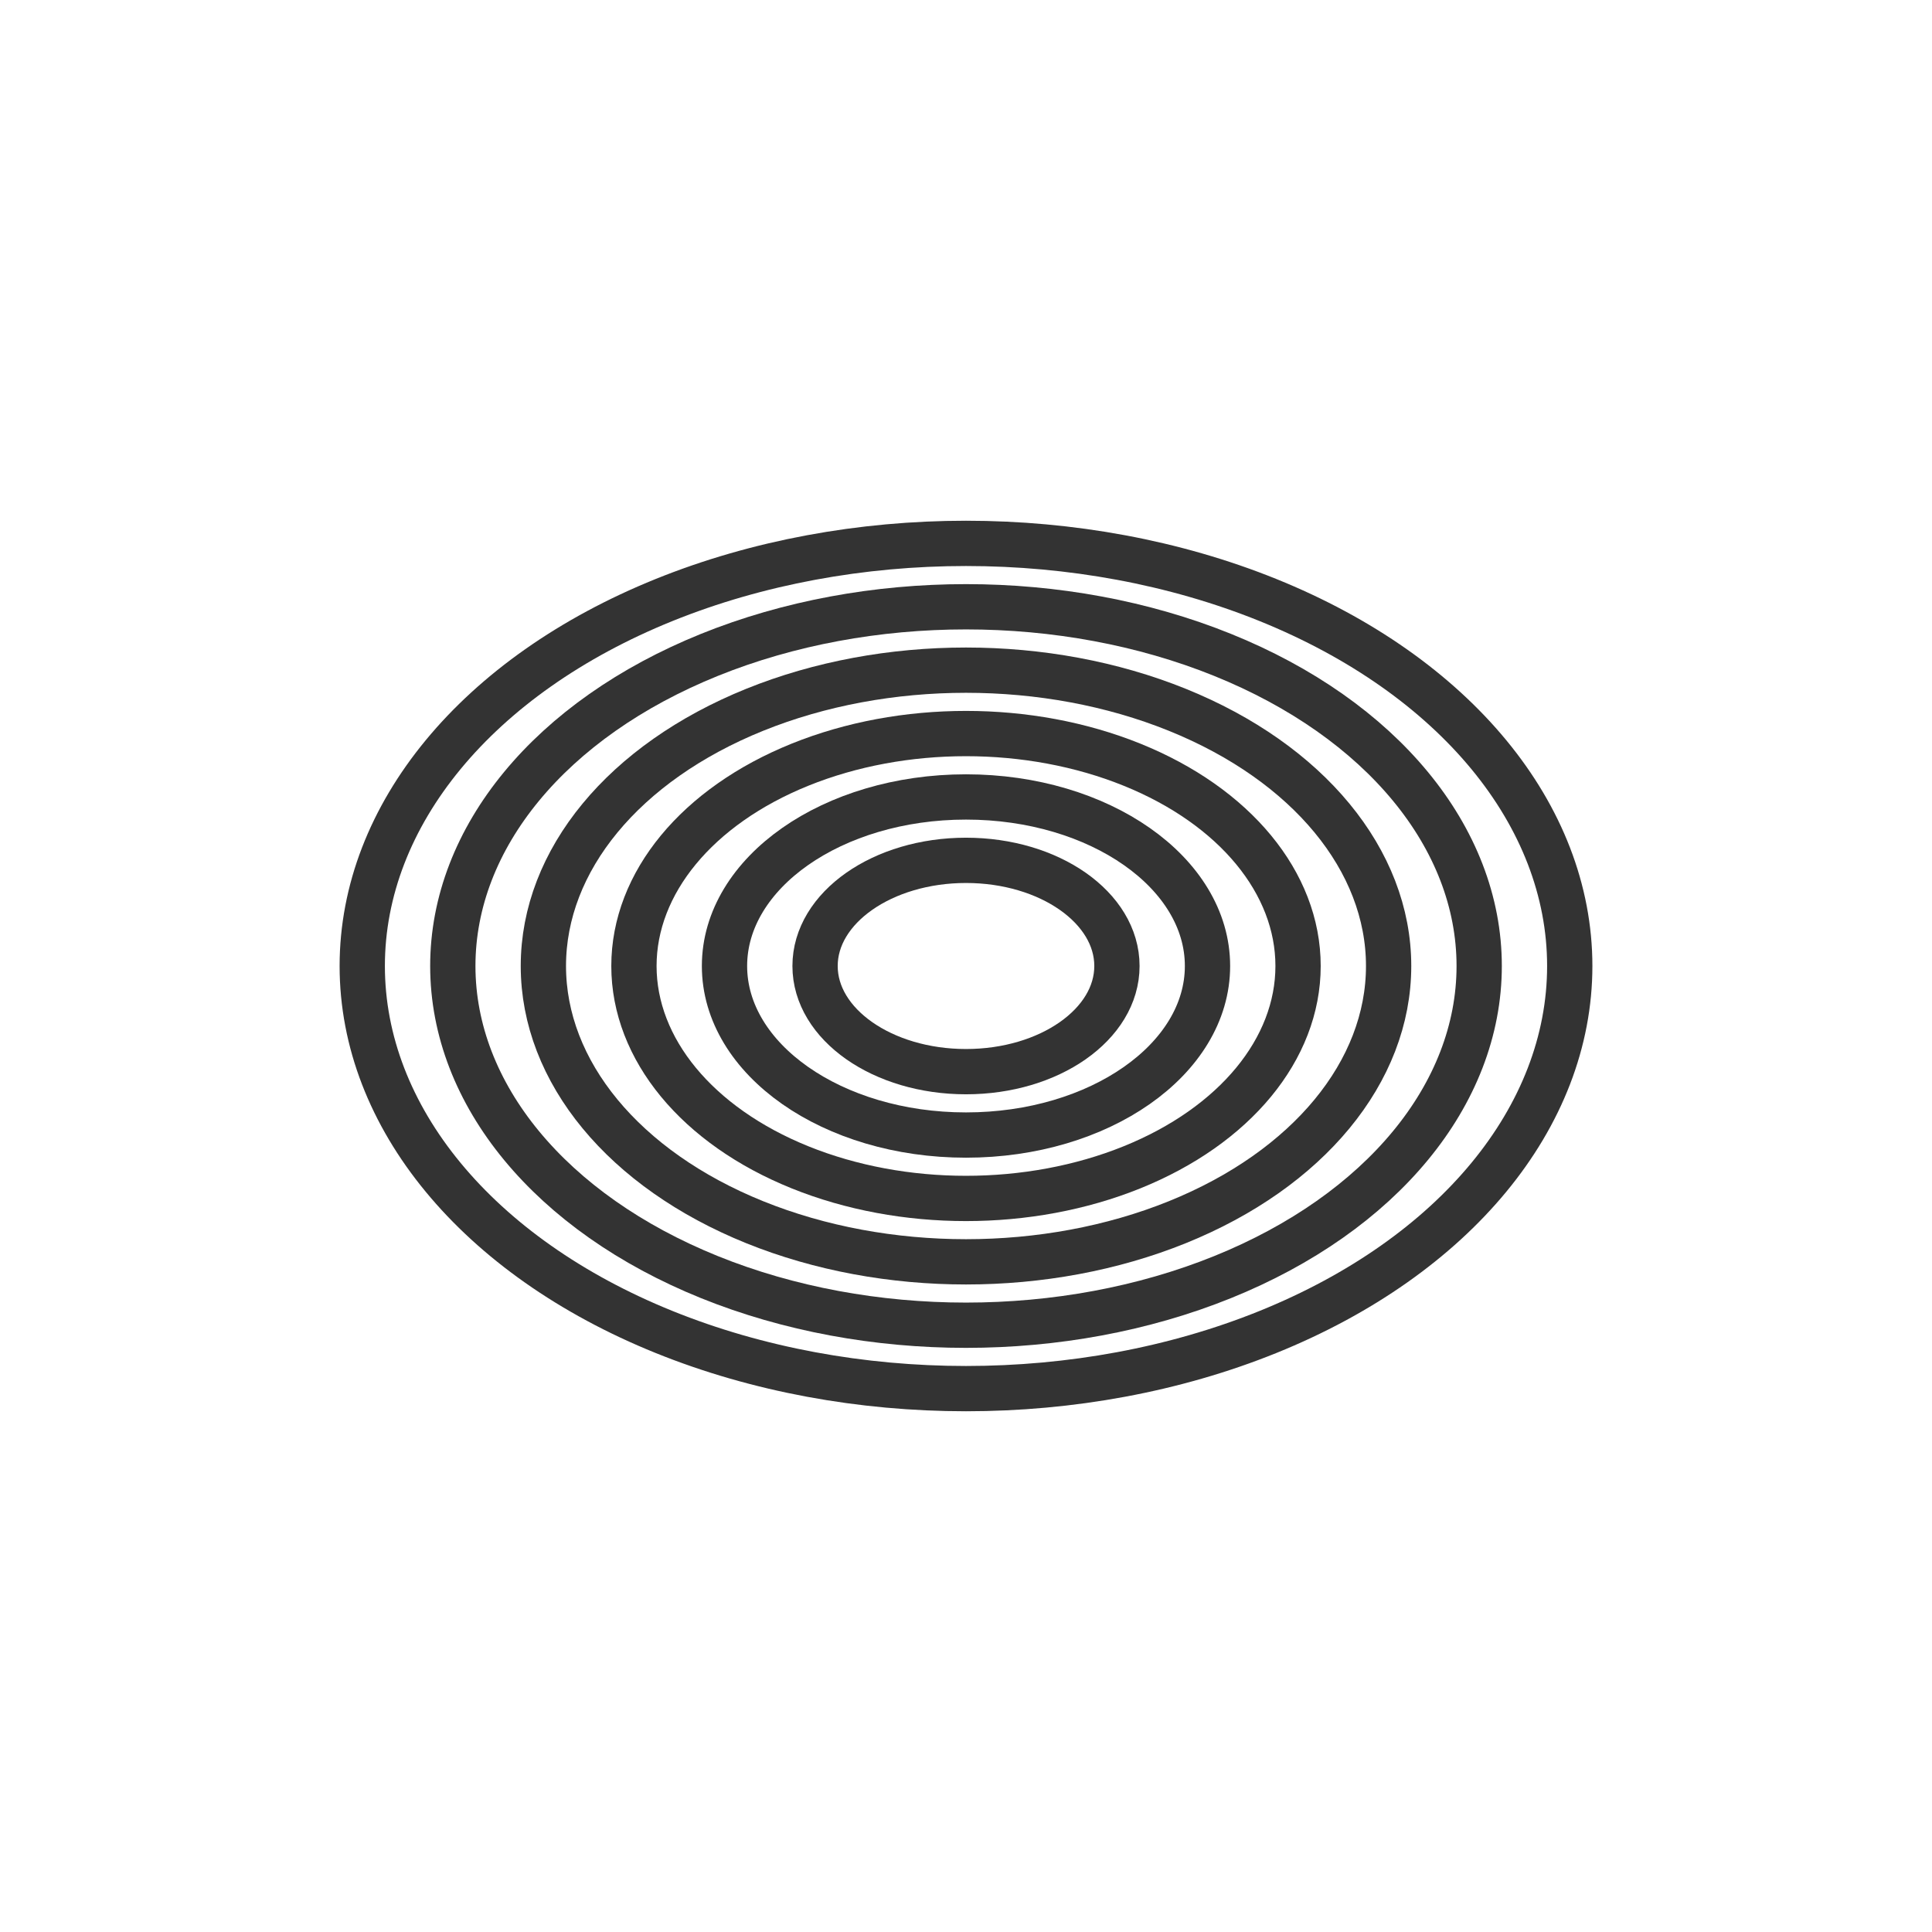 <svg xmlns="http://www.w3.org/2000/svg" width="256" height="256" viewBox="0 0 256 256" fill="none">
<defs>

</defs>
<rect width="256" height="256" fill="none"/>
<ellipse cx="128" cy="128" rx="20" ry="14.0" fill="none" stroke="currentColor" stroke-width="6" opacity="0.8"/>
<ellipse cx="128" cy="128" rx="32" ry="22.4" fill="none" stroke="currentColor" stroke-width="6" opacity="0.8"/>
<ellipse cx="128" cy="128" rx="44" ry="30.8" fill="none" stroke="currentColor" stroke-width="6" opacity="0.8"/>
<ellipse cx="128" cy="128" rx="56" ry="39.2" fill="none" stroke="currentColor" stroke-width="6" opacity="0.8"/>
<ellipse cx="128" cy="128" rx="68" ry="47.6" fill="none" stroke="currentColor" stroke-width="6" opacity="0.8"/>
<ellipse cx="128" cy="128" rx="80" ry="56.0" fill="none" stroke="currentColor" stroke-width="6" opacity="0.8"/>
</svg>